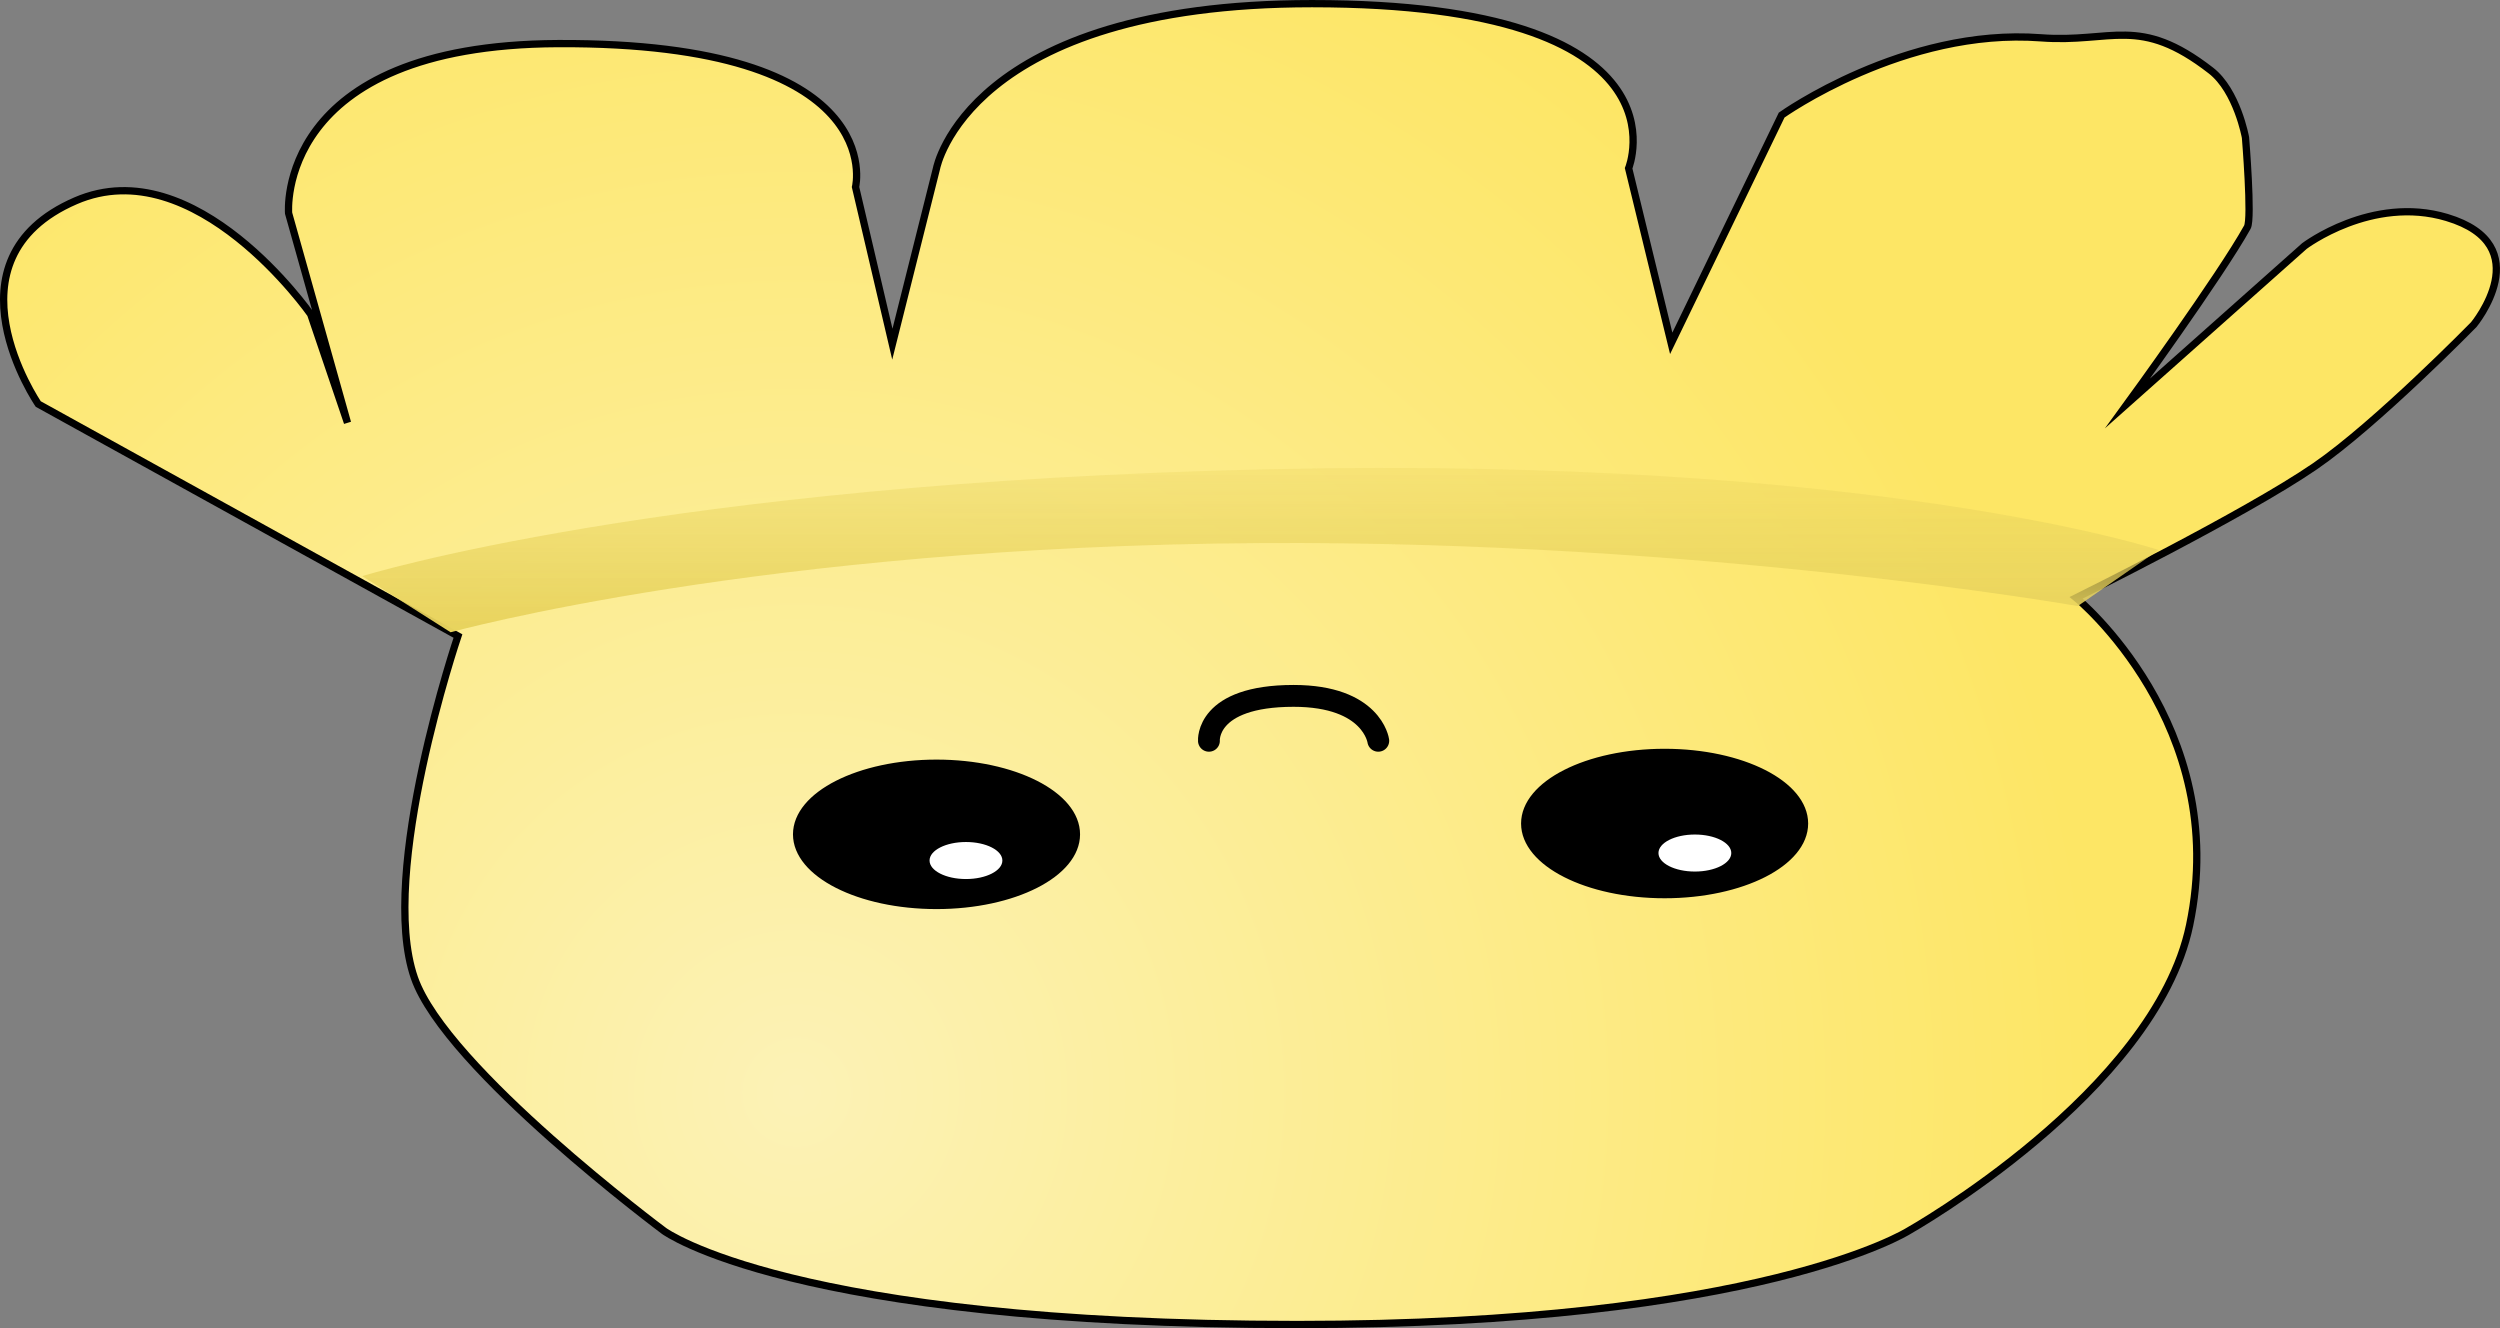 <svg version="1.1" xmlns="http://www.w3.org/2000/svg" xmlns:xlink="http://www.w3.org/1999/xlink" width="171.66" height="91.196" viewBox="0,0,171.66,91.196"><rect x="0" y="0" width="171.66" height="91.196" fill="#808080" stroke="none"/><defs><radialGradient cx="288.236" cy="253.817" r="89.23" gradientUnits="userSpaceOnUse" id="color-1"><stop offset="0" stop-color="#fcf2b6"/><stop offset="1" stop-color="#fde665"/></radialGradient><linearGradient x1="319.581" y1="222.215" x2="319.581" y2="205.824" gradientUnits="userSpaceOnUse" id="color-2"><stop offset="0" stop-color="#e8d35d"/><stop offset="1" stop-color="#e8d35d" stop-opacity="0"/></linearGradient></defs><g transform="translate(-233.537,-178.801)"><g data-paper-data="{&quot;isPaintingLayer&quot;:true}" fill-rule="nonzero" stroke-linejoin="miter" stroke-miterlimit="10" stroke-dasharray="" stroke-dashoffset="0" style="mix-blend-mode: normal"><path d="M348.289,202.376l7.583,-15.673c0,0 8.438,-6.018 17.796,-5.306c4.898,0.372 6.727,-1.598 11.678,2.247c1.799,1.398 2.375,4.601 2.375,4.601c0,0 0.456,5.561 0.129,6.153c-1.86,3.356 -8.217,12.089 -8.217,12.089l12.133,-10.791c0,0 4.63,-3.507 9.78,-1.963c6.359,1.906 1.848,7.359 1.848,7.359c0,0 -6.678,6.824 -10.903,9.727c-4.801,3.298 -16.396,9.029 -16.396,9.029c0,0 10.671,8.723 7.789,22.485c-2.403,11.475 -19.309,20.992 -19.309,20.992c0,0 -10.147,6.423 -41.961,6.423c-34.774,0 -43.478,-6.423 -43.478,-6.423c0,0 -14.988,-11.156 -17.146,-17.384c-2.508,-7.237 2.991,-23.467 2.991,-23.467l-28.817,-15.93c0,0 -6.786,-9.912 2.571,-13.958c8.219,-3.553 16.134,7.792 16.134,7.792l2.528,7.451l-4.044,-14.388c0,0 -0.966,-11.561 18.507,-11.646c22.842,-0.1 20.421,9.847 20.421,9.847l2.528,10.791l3.033,-12.076c0,0 2.143,-11.305 25.783,-11.305c26.347,0 21.739,11.305 21.739,11.305z" data-paper-data="{&quot;index&quot;:null}" fill="url(#color-1)" stroke="#000000" stroke-width="0.5" stroke-linecap="round"/><path d="M297.842,231.208c5.305,0 9.606,2.186 9.606,4.882c0,2.696 -4.301,4.882 -9.606,4.882c-5.305,0 -9.606,-2.186 -9.606,-4.882c0,-2.696 4.301,-4.882 9.606,-4.882z" data-paper-data="{&quot;index&quot;:null}" fill="#000000" stroke="#000000" stroke-width="0.5" stroke-linecap="butt"/><path d="M347.836,230.465c5.305,0 9.606,2.186 9.606,4.882c0,2.696 -4.301,4.882 -9.606,4.882c-5.305,0 -9.606,-2.186 -9.606,-4.882c0,-2.696 4.301,-4.882 9.606,-4.882z" data-paper-data="{&quot;index&quot;:null}" fill="#000000" stroke="#000000" stroke-width="0.5" stroke-linecap="butt"/><path d="M299.864,236.617c1.381,0 2.5,0.569 2.5,1.271c0,0.702 -1.119,1.271 -2.5,1.271c-1.381,0 -2.5,-0.569 -2.5,-1.271c0,-0.702 1.119,-1.271 2.5,-1.271z" data-paper-data="{&quot;index&quot;:null}" fill="#ffffff" stroke="none" stroke-width="0.5" stroke-linecap="butt"/><path d="M349.914,236.103c1.381,0 2.5,0.569 2.5,1.271c0,0.702 -1.119,1.271 -2.5,1.271c-1.381,0 -2.5,-0.569 -2.5,-1.271c0,-0.702 1.119,-1.271 2.5,-1.271z" data-paper-data="{&quot;index&quot;:null}" fill="#ffffff" stroke="none" stroke-width="0.5" stroke-linecap="butt"/><path d="M316.547,229.666c0,0 -0.237,-3.083 5.814,-3.083c5.397,0 5.814,3.083 5.814,3.083" data-paper-data="{&quot;index&quot;:null}" fill="none" stroke="#000000" stroke-width="1.5" stroke-linecap="round"/><path d="M376.203,220.417c0,0 -25.661,-4.51 -56.113,-4.326c-34.24,0.207 -55.614,6.124 -55.614,6.124l-6.067,-3.854c0,0 20.582,-6.418 62.221,-7.339c41.575,-0.92 61.133,5.541 61.133,5.541z" data-paper-data="{&quot;index&quot;:null}" fill="url(#color-2)" stroke="#000000" stroke-width="0" stroke-linecap="round"/></g></g></svg>